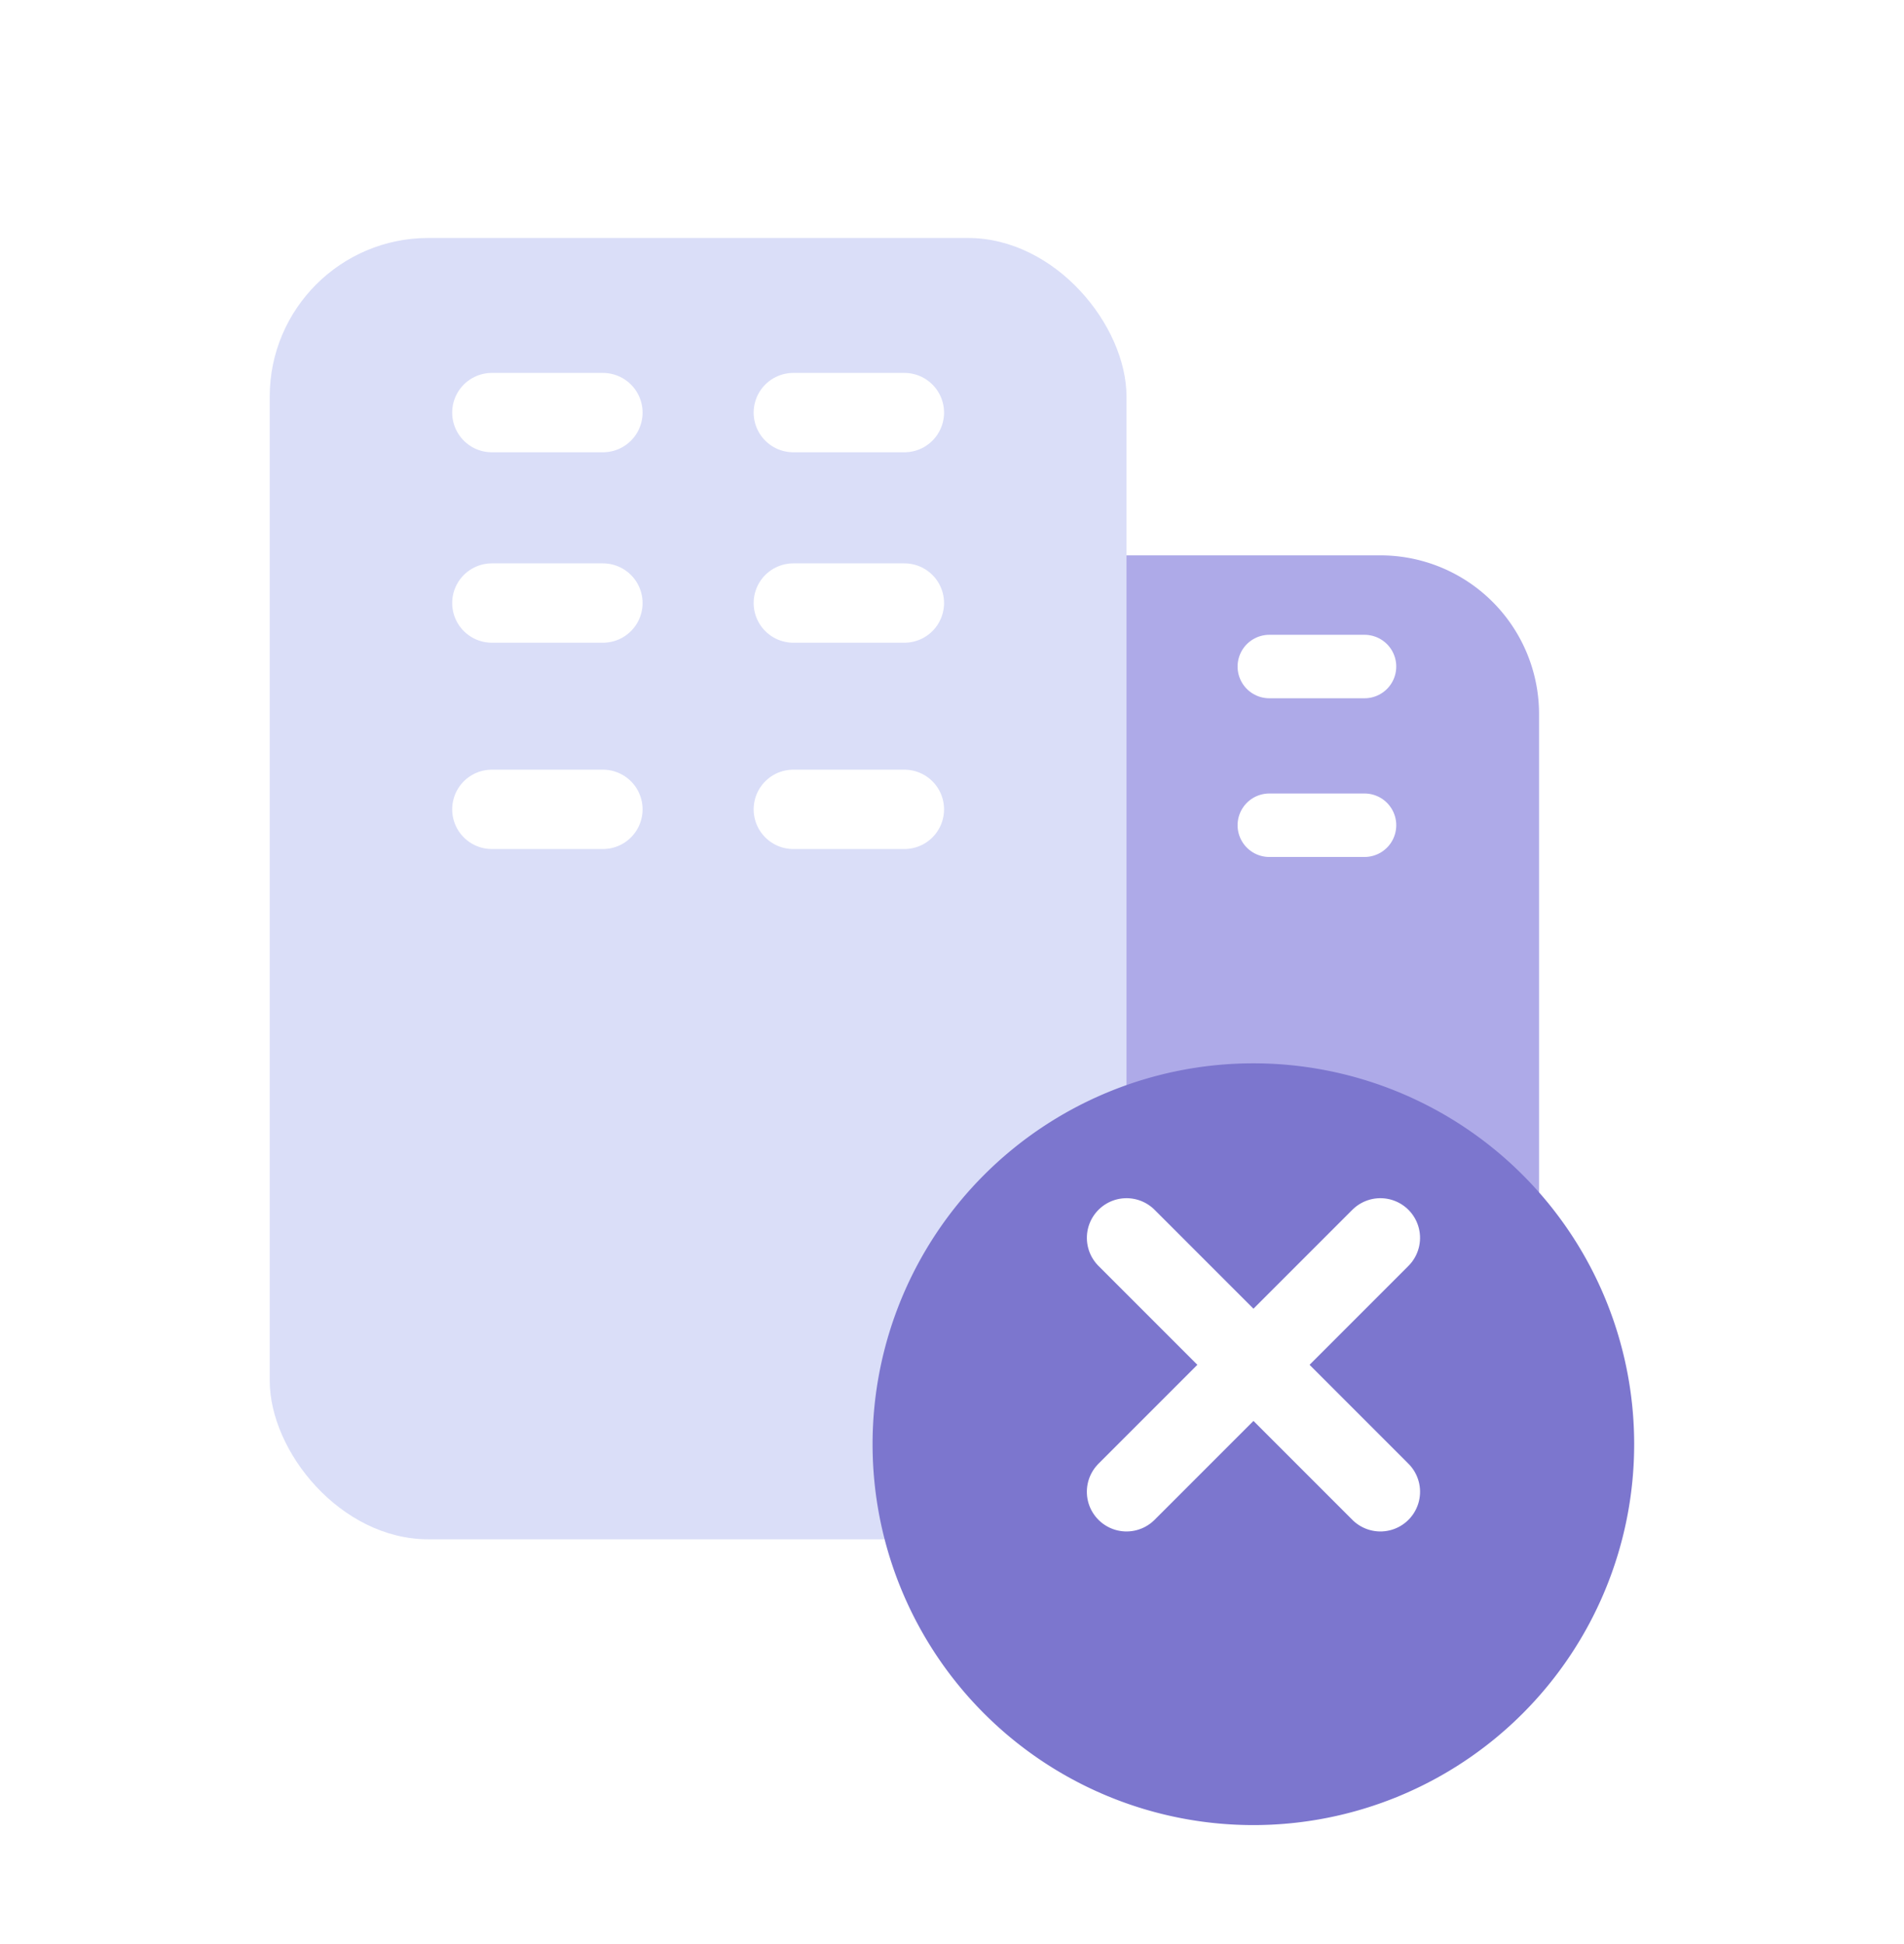 <svg xmlns="http://www.w3.org/2000/svg" width="120" height="122.5" viewBox="0 0 120 122.5">
    <defs>
        <filter id="w7kyme2tka" x="29.5" y="27.5" width="75" height="60" filterUnits="userSpaceOnUse">
            <feOffset dy="5"/>
            <feGaussianBlur stdDeviation="2.5" result="blur"/>
            <feFlood flood-opacity=".102"/>
            <feComposite operator="in" in2="blur"/>
            <feComposite in="SourceGraphic"/>
        </filter>
        <filter id="7xvxjxm2bb" x="9.5" y="7.5" width="69" height="97" filterUnits="userSpaceOnUse">
            <feOffset dy="5"/>
            <feGaussianBlur stdDeviation="2.5" result="blur-2"/>
            <feFlood flood-opacity=".051"/>
            <feComposite operator="in" in2="blur-2"/>
            <feComposite in="SourceGraphic"/>
        </filter>
        <filter id="17kaz00exc" x="47.5" y="59.5" width="63" height="63" filterUnits="userSpaceOnUse">
            <feOffset dy="5"/>
            <feGaussianBlur stdDeviation="2.5" result="blur-3"/>
            <feFlood flood-opacity=".102"/>
            <feComposite operator="in" in2="blur-3"/>
            <feComposite in="SourceGraphic"/>
        </filter>
    </defs>
    <path data-name="사각형 340932" transform="translate(30.191 10.348)" style="fill:none" d="M0 0h70.033v100.348H0z"/>
    <g data-name="그룹 484269">
        <g data-name="그룹 484268">
            <g style="filter:url(#w7kyme2tka)">
                <path data-name="사각형 350166" d="M10 0h40a10 10 0 0 1 10 10v35H0V10A10 10 0 0 1 10 0z" transform="translate(36.999 29.995)" style="fill:#aeaae8"/>
            </g>
            <path data-name="선 126797" transform="translate(79.999 42)" style="stroke-width:4px;stroke-linejoin:round;stroke:#fff;stroke-linecap:round;fill:none" d="M0 0h6"/>
            <path data-name="패스 862676" d="M0 0h6" transform="translate(79.999 52)" style="stroke-width:4px;stroke:#fff;stroke-linecap:round;fill:none"/>
            <path data-name="선 126799" transform="translate(80.999 73)" style="stroke-width:5px;stroke-linejoin:round;stroke:#fff;stroke-linecap:round;fill:none" d="M0 0h6"/>
            <g style="filter:url(#7xvxjxm2bb)">
                <rect data-name="사각형 348907" width="54" height="82" rx="10" transform="translate(16.999 9.995)" style="fill:#dadef8"/>
            </g>
            <g data-name="그룹 486042">
                <path data-name="선 126777" transform="translate(30.999 25.999)" style="stroke-width:5px;stroke-linejoin:round;stroke:#fff;stroke-linecap:round;fill:none" d="M0 0h7"/>
                <path data-name="선 126792" transform="translate(30.999 37.999)" style="stroke-width:5px;stroke-linejoin:round;stroke:#fff;stroke-linecap:round;fill:none" d="M0 0h7"/>
                <path data-name="선 126794" transform="translate(30.999 50.999)" style="stroke-width:5px;stroke-linejoin:round;stroke:#fff;stroke-linecap:round;fill:none" d="M0 0h7"/>
                <path data-name="선 126790" transform="translate(49.999 25.999)" style="stroke-width:5px;stroke-linejoin:round;stroke:#fff;stroke-linecap:round;fill:none" d="M0 0h7"/>
                <path data-name="선 126791" transform="translate(49.999 37.999)" style="stroke-width:5px;stroke-linejoin:round;stroke:#fff;stroke-linecap:round;fill:none" d="M0 0h7"/>
                <path data-name="선 126793" transform="translate(49.999 50.999)" style="stroke-width:5px;stroke-linejoin:round;stroke:#fff;stroke-linecap:round;fill:none" d="M0 0h7"/>
            </g>
        </g>
        <g data-name="그룹 485985">
            <g style="filter:url(#17kaz00exc)">
                <path data-name="bg" d="M135.645 93.353a24 24 0 1 0-24 24 24 24 0 0 0 24-24z" transform="translate(-32.651 -7.35)" style="fill:#7c76ce"/>
            </g>
            <g data-name="그룹 486228">
                <path data-name="선 466" transform="rotate(-45 148.968 -38.703)" style="stroke-width:5px;stroke:#fff;stroke-linecap:round;fill:none" d="M0 0h22.627"/>
                <path data-name="선 126605" transform="rotate(-135 62.968 28.982)" style="stroke-width:5px;stroke:#fff;stroke-linecap:round;fill:none" d="M0 0h22.627"/>
            </g>
        </g>
    </g>
</svg>
